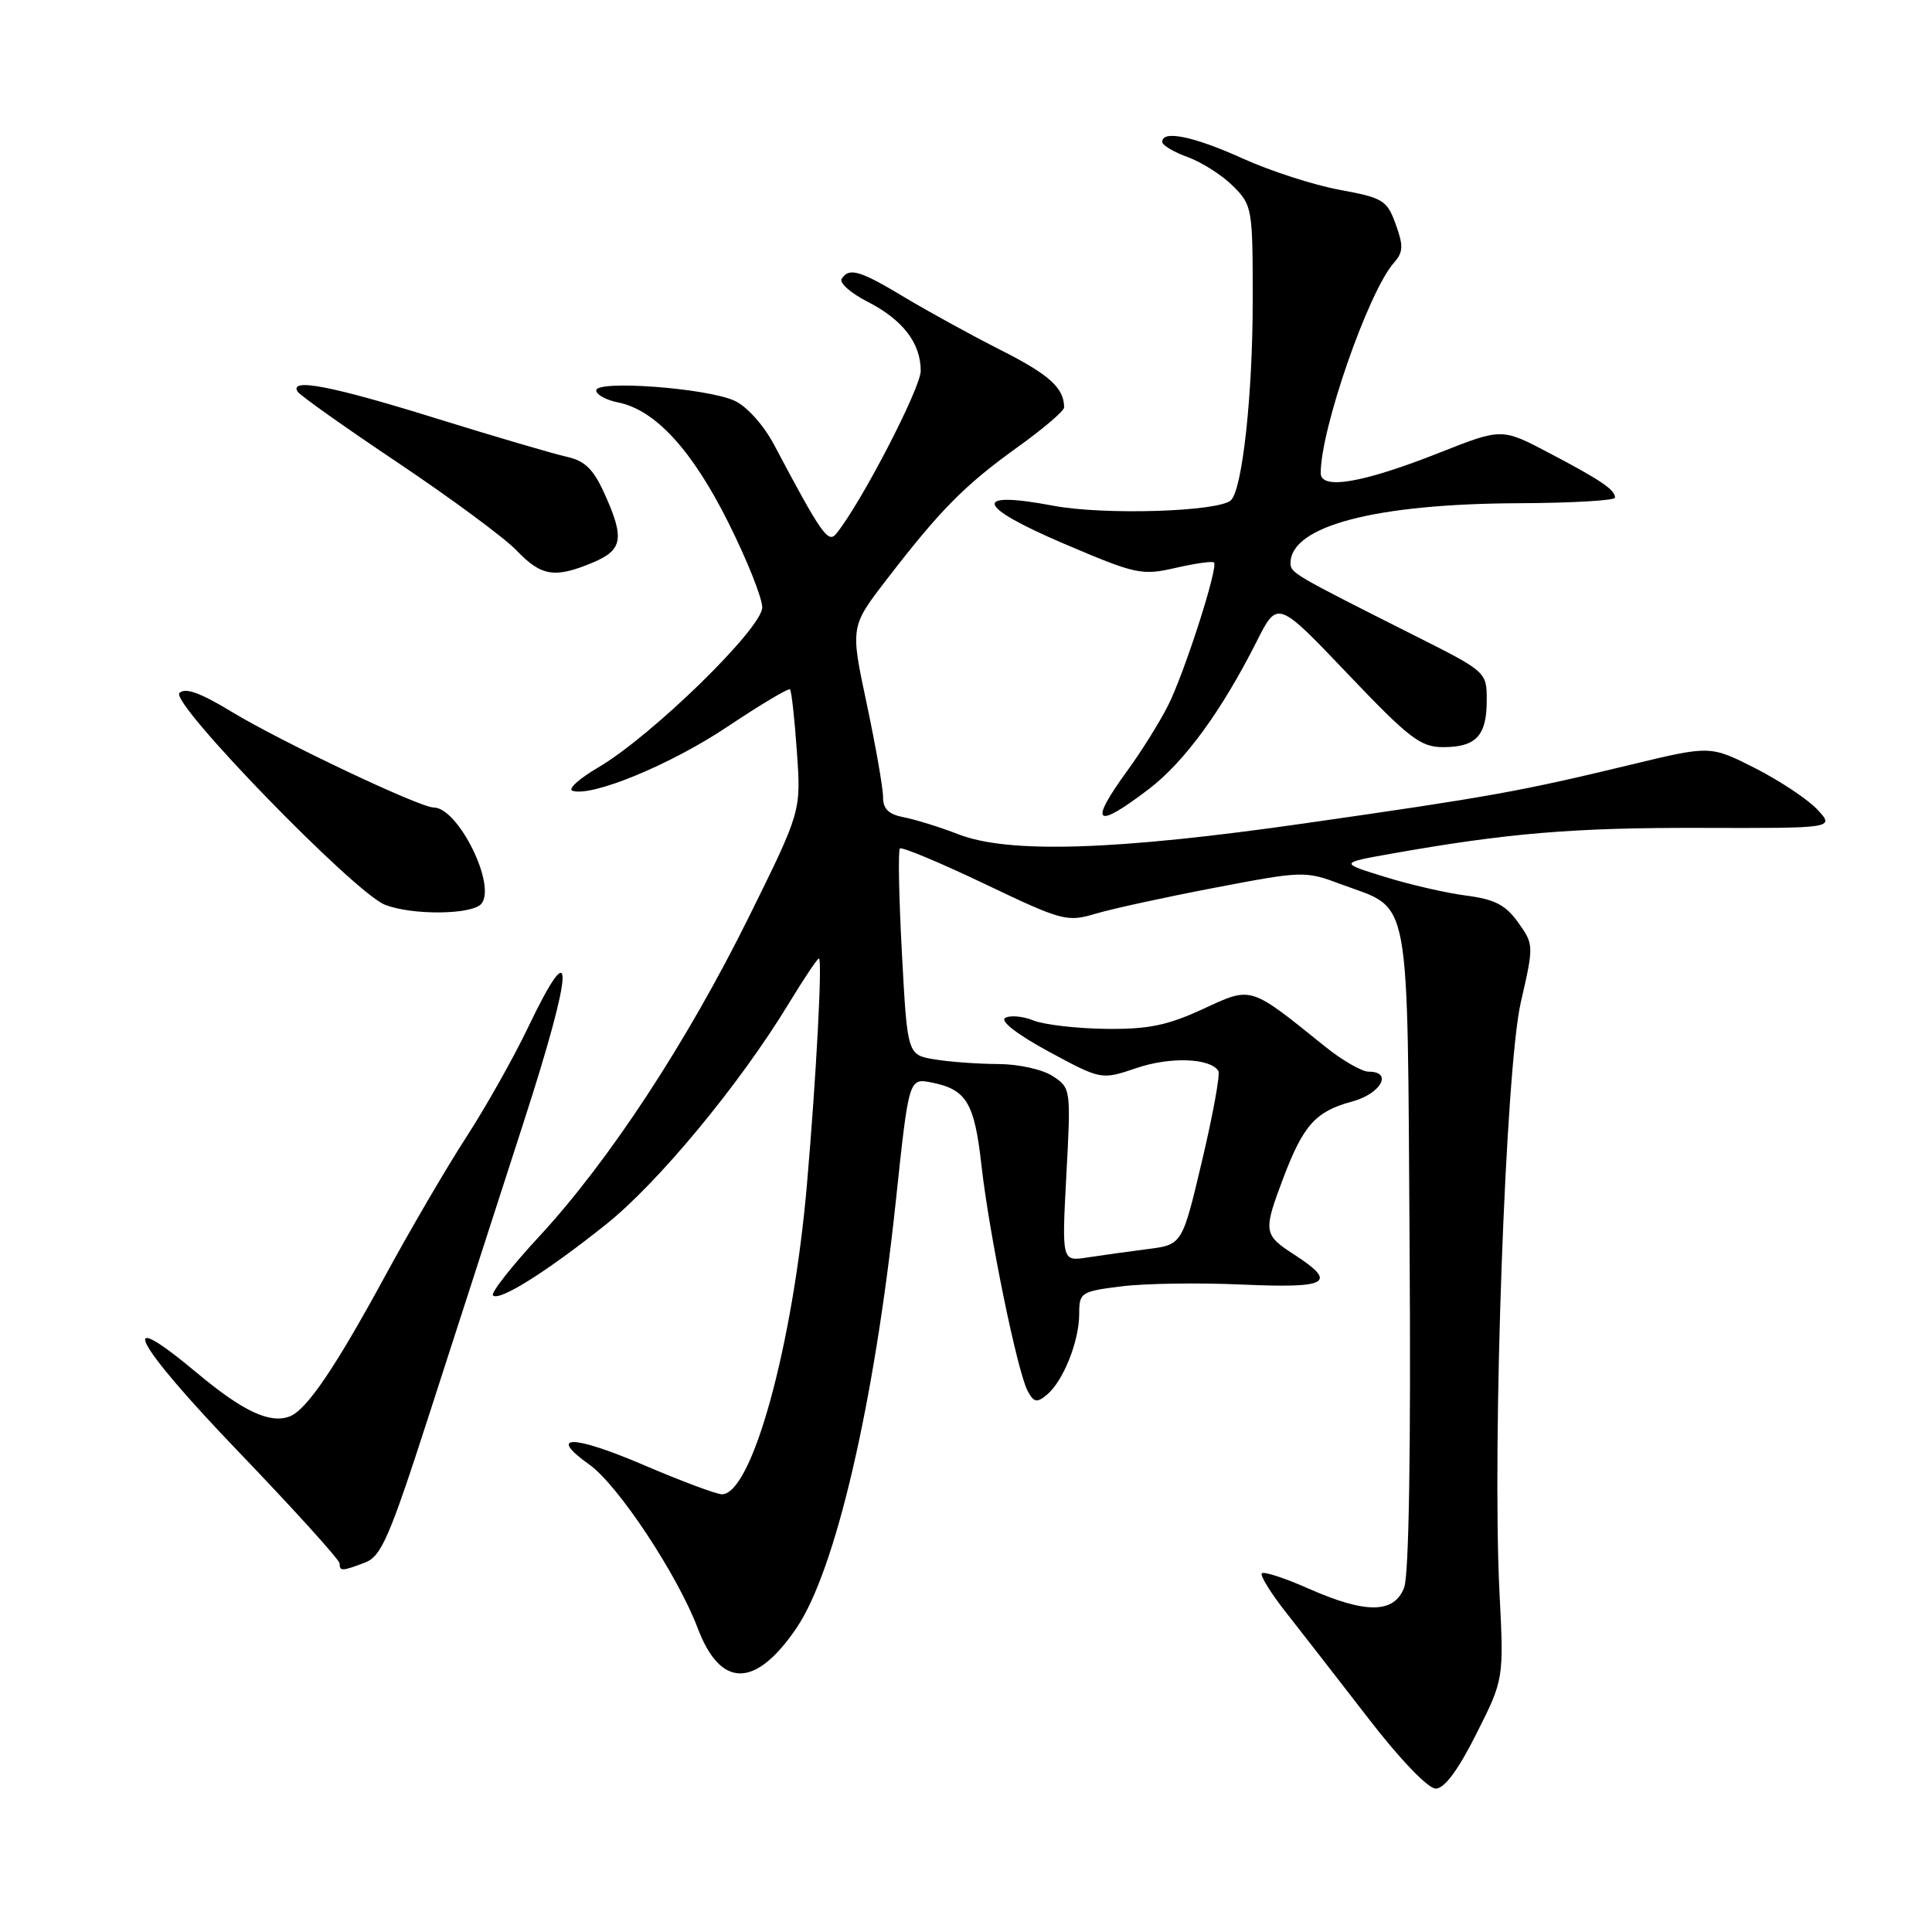 <?xml version="1.0" encoding="UTF-8" standalone="no"?>
<!DOCTYPE svg PUBLIC "-//W3C//DTD SVG 1.1//EN" "http://www.w3.org/Graphics/SVG/1.1/DTD/svg11.dtd" >
<svg xmlns="http://www.w3.org/2000/svg" xmlns:xlink="http://www.w3.org/1999/xlink" version="1.1" viewBox="0 0 256 256">
 <g >
 <path fill="currentColor"
d=" M 195.62 229.75 C 199.27 222.51 199.27 222.51 198.69 211.00 C 197.70 191.28 199.49 141.65 201.51 132.84 C 203.25 125.26 203.25 125.16 201.17 122.24 C 199.51 119.91 198.06 119.16 194.28 118.67 C 191.65 118.33 186.80 117.22 183.50 116.19 C 177.50 114.34 177.50 114.34 184.23 113.14 C 199.78 110.38 208.46 109.66 225.31 109.70 C 243.11 109.75 243.11 109.75 240.81 107.27 C 239.54 105.91 235.83 103.45 232.57 101.79 C 226.63 98.78 226.63 98.78 216.07 101.33 C 201.39 104.87 197.45 105.58 173.00 109.08 C 147.87 112.69 133.68 113.14 127.00 110.55 C 124.53 109.59 121.26 108.58 119.75 108.29 C 117.77 107.92 117.00 107.18 117.01 105.64 C 117.02 104.46 116.04 98.90 114.85 93.27 C 112.67 83.04 112.67 83.04 117.50 76.77 C 124.61 67.54 127.80 64.31 134.75 59.31 C 138.19 56.85 141.00 54.45 141.00 53.99 C 141.00 51.42 139.07 49.66 132.65 46.41 C 128.72 44.42 122.97 41.26 119.87 39.40 C 113.93 35.82 112.49 35.40 111.52 36.96 C 111.20 37.49 112.72 38.83 114.90 39.95 C 119.61 42.35 122.00 45.44 122.00 49.14 C 122.00 51.44 114.00 66.85 110.78 70.75 C 109.73 72.03 108.79 70.68 102.58 58.95 C 101.19 56.33 98.96 53.84 97.33 53.10 C 93.70 51.42 79.00 50.33 79.00 51.73 C 79.00 52.29 80.31 53.01 81.92 53.33 C 86.83 54.32 91.69 59.61 96.49 69.20 C 98.97 74.15 101.00 79.23 101.00 80.49 C 101.00 83.24 86.34 97.55 79.27 101.69 C 76.74 103.17 75.20 104.57 75.85 104.78 C 78.42 105.64 88.91 101.30 96.41 96.28 C 100.76 93.37 104.48 91.15 104.68 91.35 C 104.88 91.55 105.29 95.26 105.59 99.60 C 106.15 107.50 106.15 107.50 99.23 121.50 C 90.99 138.15 80.70 153.84 71.46 163.82 C 67.77 167.81 65.00 171.34 65.32 171.65 C 66.14 172.47 72.38 168.56 80.25 162.28 C 87.16 156.79 98.02 143.67 104.51 132.98 C 106.51 129.69 108.31 127.00 108.51 127.00 C 108.99 127.00 108.16 142.67 106.92 157.00 C 105.08 178.21 99.65 198.00 95.66 198.00 C 94.95 198.00 90.23 196.24 85.19 194.08 C 75.82 190.08 72.49 190.08 78.11 194.08 C 81.90 196.78 89.77 208.67 92.45 215.74 C 95.48 223.74 100.10 223.73 105.54 215.72 C 110.71 208.11 115.83 186.10 118.70 159.17 C 120.43 142.84 120.43 142.84 123.45 143.44 C 128.07 144.36 129.12 146.11 130.05 154.43 C 131.07 163.53 134.80 181.75 136.17 184.31 C 136.99 185.84 137.39 185.92 138.72 184.81 C 140.88 183.03 143.00 177.71 143.00 174.10 C 143.00 171.26 143.22 171.12 148.59 170.45 C 151.67 170.06 158.87 169.95 164.59 170.21 C 176.06 170.72 177.30 170.01 171.49 166.24 C 167.40 163.59 167.35 163.22 170.08 156.00 C 172.71 149.07 174.35 147.25 179.16 145.96 C 182.98 144.93 184.61 142.00 181.35 142.00 C 180.45 142.00 177.86 140.51 175.60 138.69 C 165.49 130.55 165.93 130.68 159.36 133.72 C 154.66 135.88 152.12 136.40 146.50 136.33 C 142.65 136.28 138.34 135.78 136.92 135.21 C 135.50 134.64 133.82 134.50 133.18 134.89 C 132.50 135.31 134.86 137.12 138.98 139.35 C 145.93 143.10 145.93 143.10 150.63 141.51 C 155.07 140.00 160.39 140.20 161.44 141.91 C 161.70 142.33 160.73 147.67 159.28 153.80 C 156.65 164.93 156.65 164.93 152.08 165.51 C 149.56 165.83 145.97 166.33 144.09 166.62 C 140.69 167.15 140.69 167.15 141.30 155.66 C 141.91 144.30 141.89 144.16 139.49 142.59 C 138.14 141.70 134.95 141.00 132.29 140.99 C 129.65 140.98 125.86 140.71 123.86 140.38 C 120.23 139.78 120.23 139.78 119.51 126.33 C 119.11 118.93 118.99 112.67 119.24 112.43 C 119.49 112.18 124.53 114.29 130.45 117.11 C 140.72 122.02 141.39 122.20 145.14 121.08 C 147.30 120.43 154.42 118.88 160.96 117.63 C 172.68 115.39 172.92 115.38 177.79 117.20 C 187.06 120.65 186.46 117.47 186.78 165.46 C 186.96 192.08 186.69 208.69 186.06 210.35 C 184.74 213.82 181.00 213.86 173.37 210.49 C 170.25 209.10 167.47 208.20 167.20 208.47 C 166.93 208.74 168.39 211.11 170.46 213.73 C 172.52 216.35 177.43 222.66 181.36 227.75 C 185.50 233.12 189.23 237.00 190.24 237.00 C 191.39 237.00 193.20 234.57 195.62 229.75 Z  M 48.36 207.05 C 50.53 206.23 51.61 203.73 56.91 187.30 C 60.25 176.96 65.85 159.61 69.37 148.75 C 76.05 128.12 76.29 122.94 69.94 136.20 C 68.05 140.16 64.38 146.67 61.79 150.67 C 59.20 154.66 54.32 163.01 50.95 169.22 C 44.36 181.33 40.62 186.82 38.39 187.68 C 35.77 188.69 32.19 187.01 26.11 181.93 C 15.00 172.64 17.74 177.92 31.48 192.23 C 38.92 199.98 45.00 206.70 45.00 207.16 C 45.00 208.22 45.31 208.21 48.36 207.05 Z  M 63.79 119.75 C 65.81 117.30 60.70 107.00 57.47 107.00 C 55.62 107.00 37.27 98.30 30.67 94.30 C 26.52 91.78 24.53 91.07 23.77 91.83 C 22.50 93.10 46.93 118.26 51.00 119.88 C 54.58 121.30 62.57 121.22 63.79 119.75 Z  M 152.22 104.56 C 156.95 100.95 161.86 94.22 166.51 85.01 C 169.27 79.52 169.27 79.52 178.55 89.26 C 186.72 97.84 188.23 99.00 191.21 99.00 C 195.59 99.00 197.00 97.49 197.00 92.81 C 197.00 89.02 197.00 89.02 187.25 84.12 C 171.42 76.15 171.00 75.91 171.00 74.62 C 171.00 69.70 182.23 66.75 201.25 66.68 C 208.26 66.65 214.00 66.32 214.00 65.94 C 214.00 64.89 212.12 63.62 205.25 60.01 C 199.00 56.72 199.00 56.72 190.75 59.98 C 180.59 64.00 175.00 64.96 175.00 62.68 C 175.00 56.81 181.33 38.63 184.70 34.82 C 185.94 33.42 185.98 32.58 184.94 29.72 C 183.79 26.53 183.27 26.21 177.49 25.15 C 174.08 24.52 168.30 22.65 164.66 21.00 C 158.19 18.07 154.00 17.20 154.00 18.80 C 154.00 19.24 155.52 20.15 157.39 20.82 C 159.25 21.50 161.95 23.22 163.39 24.66 C 165.93 27.20 166.00 27.62 165.99 39.89 C 165.99 52.26 164.63 64.75 163.12 66.27 C 161.60 67.80 146.32 68.29 139.56 67.01 C 128.71 64.96 129.29 67.05 140.95 72.03 C 150.52 76.11 151.27 76.28 155.76 75.25 C 158.37 74.65 160.66 74.33 160.86 74.53 C 161.46 75.13 156.95 89.17 154.77 93.49 C 153.66 95.69 151.23 99.59 149.37 102.13 C 144.21 109.23 145.10 109.99 152.22 104.56 Z  M 78.53 74.55 C 82.53 72.88 82.79 71.34 80.07 65.35 C 78.61 62.13 77.48 61.04 75.03 60.51 C 73.29 60.12 65.49 57.83 57.70 55.41 C 43.98 51.14 38.29 50.04 39.43 51.89 C 39.73 52.38 45.73 56.63 52.75 61.33 C 59.77 66.04 66.84 71.26 68.45 72.94 C 71.73 76.37 73.51 76.65 78.53 74.55 Z "/>
</g>
</svg>